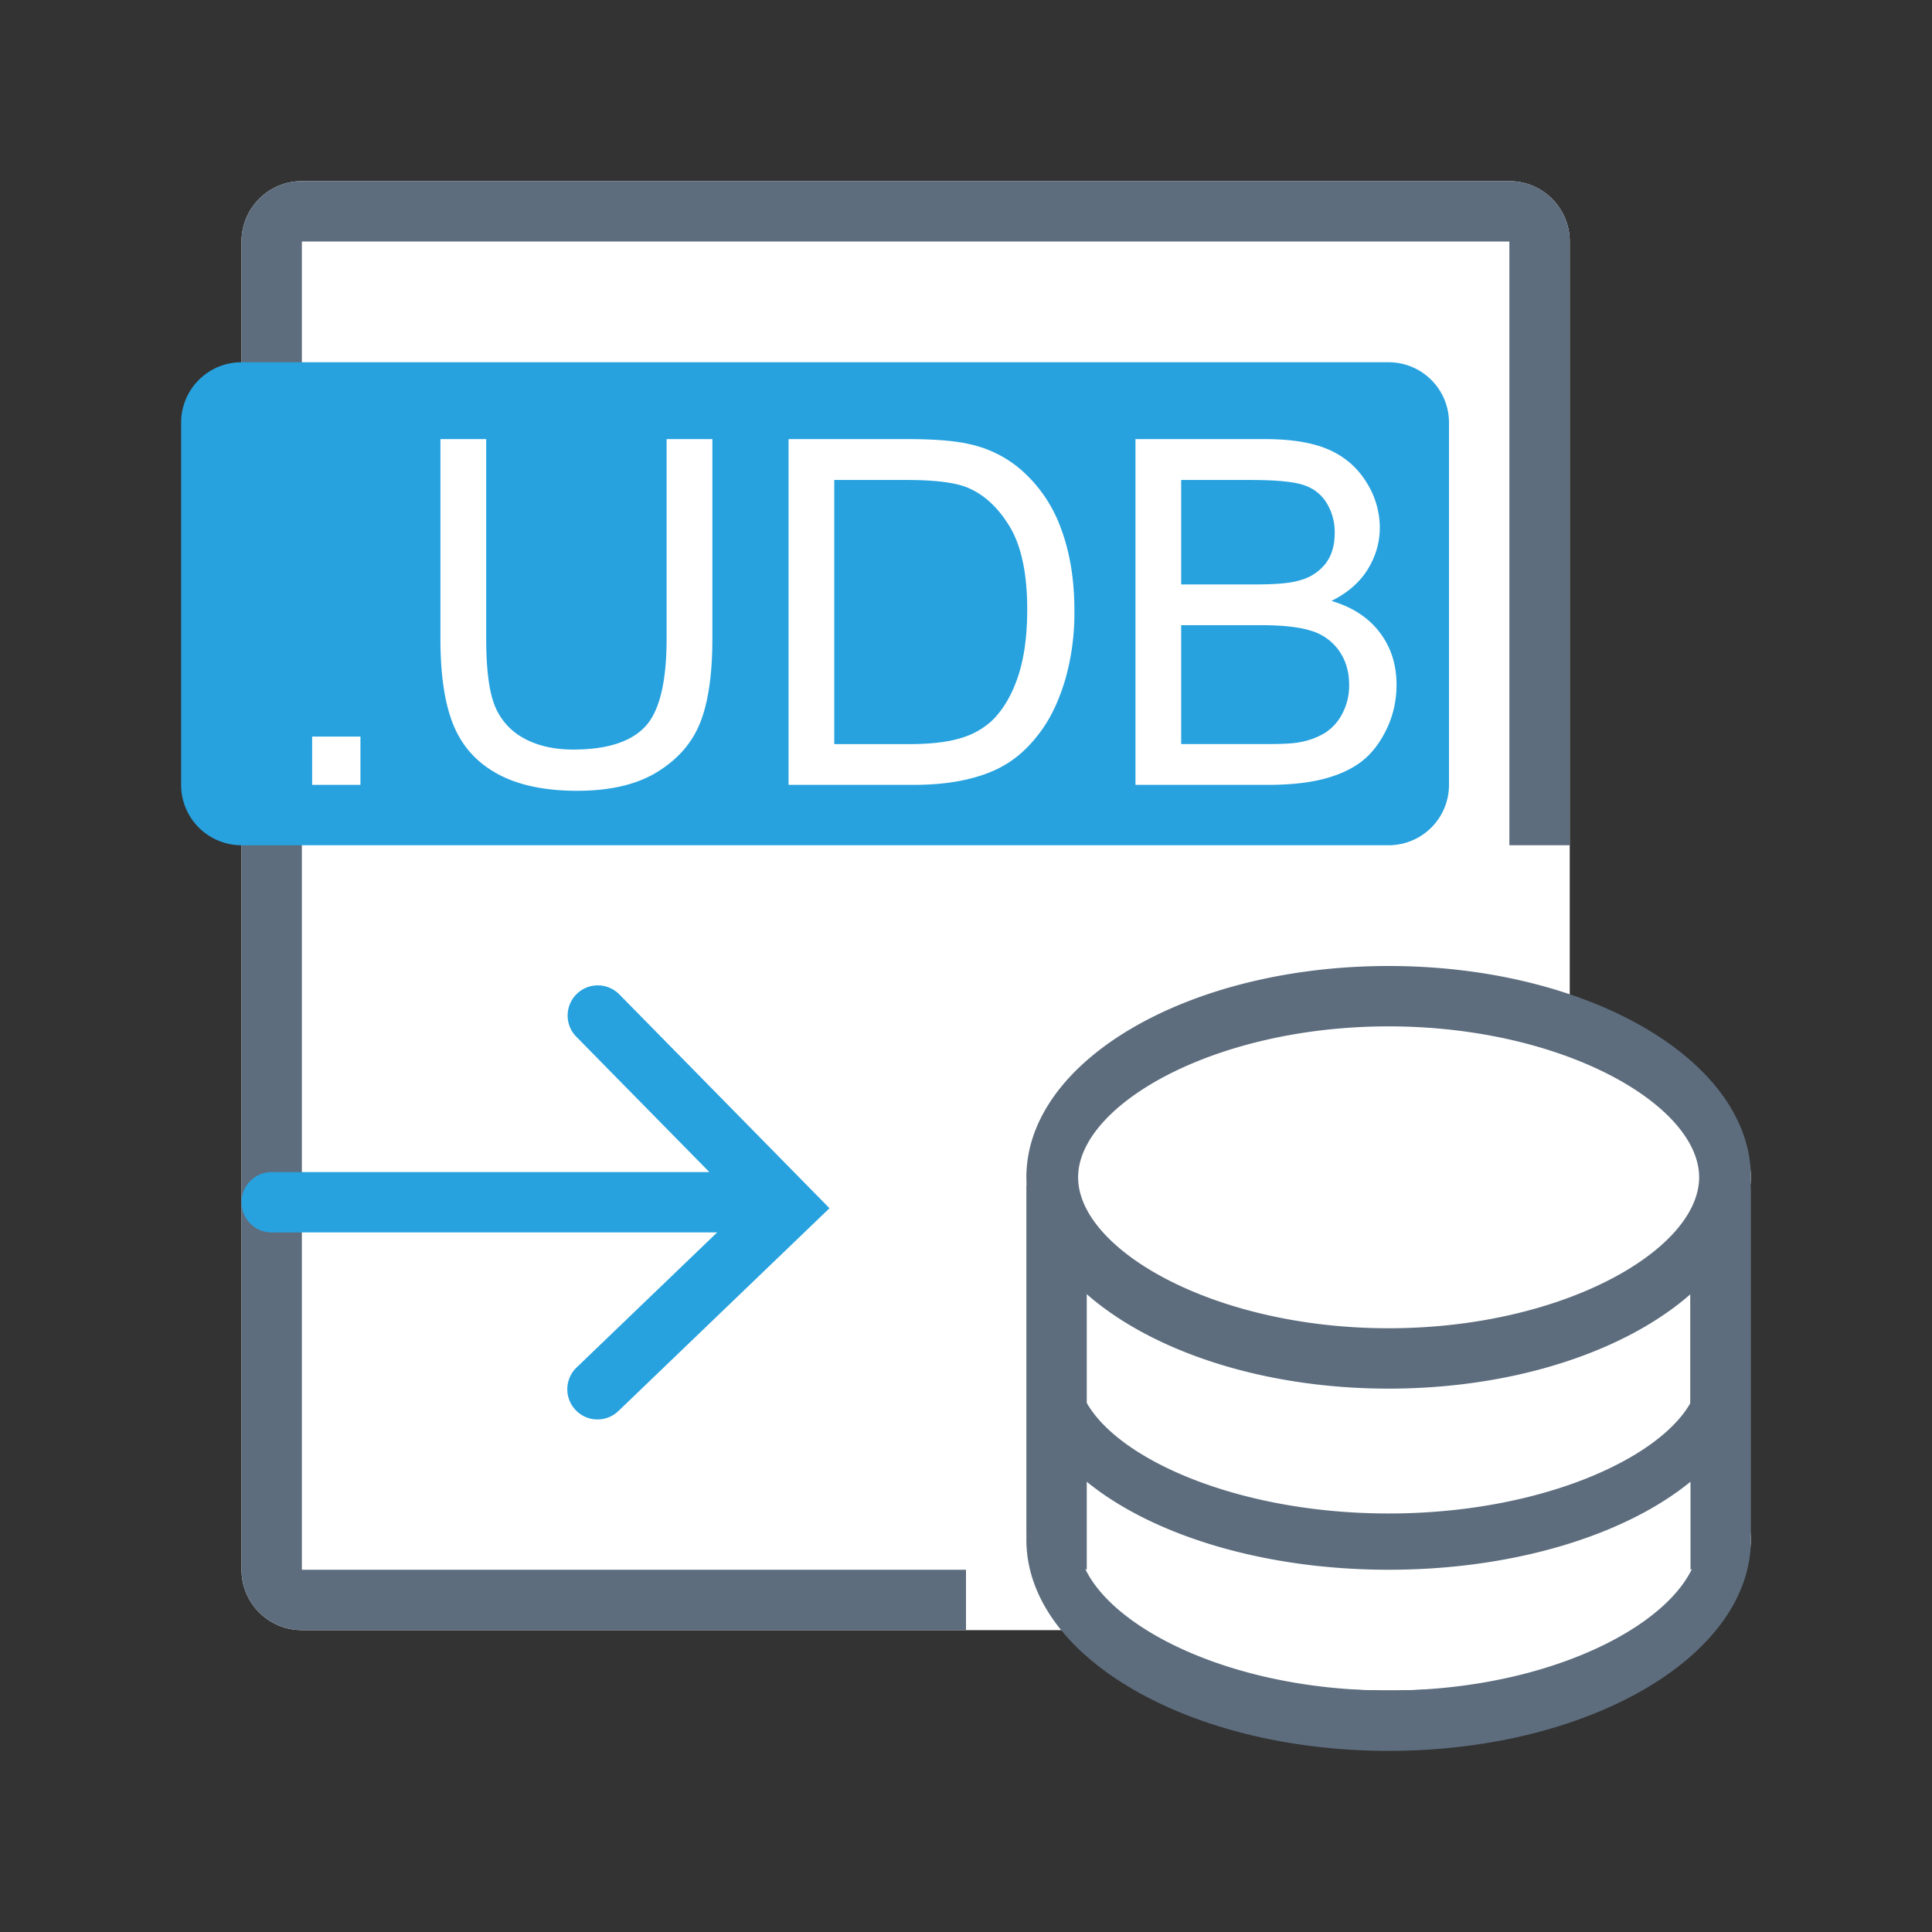 <svg xmlns="http://www.w3.org/2000/svg" viewBox="0 0 1024 1024" version="1.1"><rect x="0" y="0" width="1024" height="1024" fill="#333333" stroke="none"/><path d="M928 624c0 16.352-11.776 27.2-32 34.336v113.44c20.224 12.672 32 27.84 32 44.224 0 44.16-85.952 80-192 80-62.816 0-118.592-12.576-153.6-32H160a32 32 0 0 1-32-32V128a32 32 0 0 1 32-32h640a32 32 0 0 1 32 32v402.848c57.376 23.328 96 63.552 96 93.152z" fill="#FFFFFF" p-id="15547"></path><path d="M512 832v32H160a32 32 0 0 1-32-32V128a32 32 0 0 1 32-32h640a32 32 0 0 1 32 32v320h-32V128H160v704h352z m224-128c92.832 0 164.576-41.856 164.576-80S828.8 544 736 544s-164.576 41.856-164.576 80S643.2 704 736 704z m0 32c-106.048 0-192-50.144-192-112s85.952-112 192-112 192 50.144 192 112-85.952 112-192 112z m164.576 80.224l9.12-47.936c11.744 14.496 18.304 30.72 18.304 47.776C928 877.888 842.048 928 736 928s-192-50.112-192-111.936c0-17.216 6.656-33.504 18.56-48.064l8.864 45.888h0.096a30.816 30.816 0 0 0-0.096 2.176C571.424 854.208 643.2 896 736 896c92.704 0 164.352-41.696 164.576-79.808zM896 785.344C861.6 813.472 802.784 832 736 832s-125.6-18.56-160-46.656V832l-32-18.496v-185.504l32 21.792v93.76c17.184 30.336 80.96 58.624 160 58.624s142.816-28.288 160-58.624V651.52l32-22.592v184.768L896 832v-46.656z" fill="#5D6D7E" p-id="15548"></path><path d="M128 192h608a32 32 0 0 1 32 32v192a32 32 0 0 1-32 32H128a32 32 0 0 1-32-32V224a32 32 0 0 1 32-32z m37.44 224h25.6v-25.6h-25.6v25.6z m187.872-183.264v105.76c0 23.008-3.776 38.56-11.36 46.624-7.584 8.096-20.32 12.16-38.144 12.16-10.4 0-19.2-2.08-26.432-6.144a33.696 33.696 0 0 1-15.264-17.44c-2.944-7.552-4.416-19.264-4.416-35.2V232.736h-24.256v105.888c0 19.424 2.336 34.72 7.008 45.952 4.672 11.2 12.448 19.744 23.36 25.664 10.912 5.92 24.96 8.896 42.144 8.896 17.664 0 31.936-3.392 42.784-10.208 10.88-6.784 18.4-15.584 22.592-26.432 4.16-10.816 6.24-25.44 6.24-43.872V232.736h-24.256zM417.952 416h66.112c11.072 0 20.896-1.056 29.44-3.136s15.84-5.12 21.856-9.184c6.08-4.032 11.616-9.6 16.704-16.64 5.088-7.04 9.248-15.904 12.48-26.656a128 128 0 0 0 4.896-37.024c0-16.32-2.4-30.848-7.2-43.52a74.56 74.56 0 0 0-21.664-31.36 62.08 62.08 0 0 0-26.88-13.12c-7.52-1.728-18.368-2.624-32.64-2.624h-63.104V416z m24.224-21.632V254.4h38.496c14.432 0 24.896 1.28 31.392 3.744 8.992 3.52 16.64 10.4 22.944 20.704 6.272 10.304 9.44 25.024 9.44 44.16 0 13.856-1.6 25.6-4.8 35.328-3.232 9.728-7.712 17.44-13.44 23.2a40.672 40.672 0 0 1-16.448 9.504c-6.88 2.24-16.352 3.36-28.448 3.36h-39.136z m159.648 21.632h69.856c11.68 0 21.536-1.024 29.568-3.072s14.72-5.056 20.064-9.056c5.344-4 9.824-9.696 13.44-17.056 3.616-7.36 5.44-15.36 5.44-23.936 0-10.656-2.976-19.936-8.96-27.744-5.952-7.84-14.464-13.376-25.536-16.64 8.576-4.256 14.976-9.824 19.232-16.736 4.256-6.912 6.4-14.304 6.4-22.144a45.12 45.12 0 0 0-7.2-24.192c-4.8-7.68-11.424-13.408-19.872-17.12-8.48-3.712-19.68-5.568-33.696-5.568h-68.736V416z m24.224-106.24V254.4h36.64c13.152 0 22.464 0.832 27.872 2.56 5.44 1.696 9.6 4.864 12.48 9.472a29.44 29.44 0 0 1 4.384 16.064c0 6.4-1.536 11.744-4.672 16a25.696 25.696 0 0 1-13.952 9.12c-4.64 1.44-12.352 2.144-23.104 2.144h-39.648z m0 84.608v-63.008h42.4c11.648 0 20.608 1.024 26.816 3.072a27.68 27.68 0 0 1 14.56 10.624c3.488 5.056 5.248 10.976 5.248 17.824a31.872 31.872 0 0 1-3.648 15.424 26.56 26.56 0 0 1-9.248 10.208 39.552 39.552 0 0 1-13.984 4.992c-3.2 0.576-8.672 0.864-16.512 0.864h-45.632z m-250.08 226.848L305.28 549.312a16 16 0 0 1 22.816-22.432l111.552 113.504-111.872 107.488a16 16 0 0 1-22.176-23.072l74.496-71.584H144a16 16 0 1 1 0-32h231.968z" fill="#27A2DF" p-id="15549"></path></svg>
